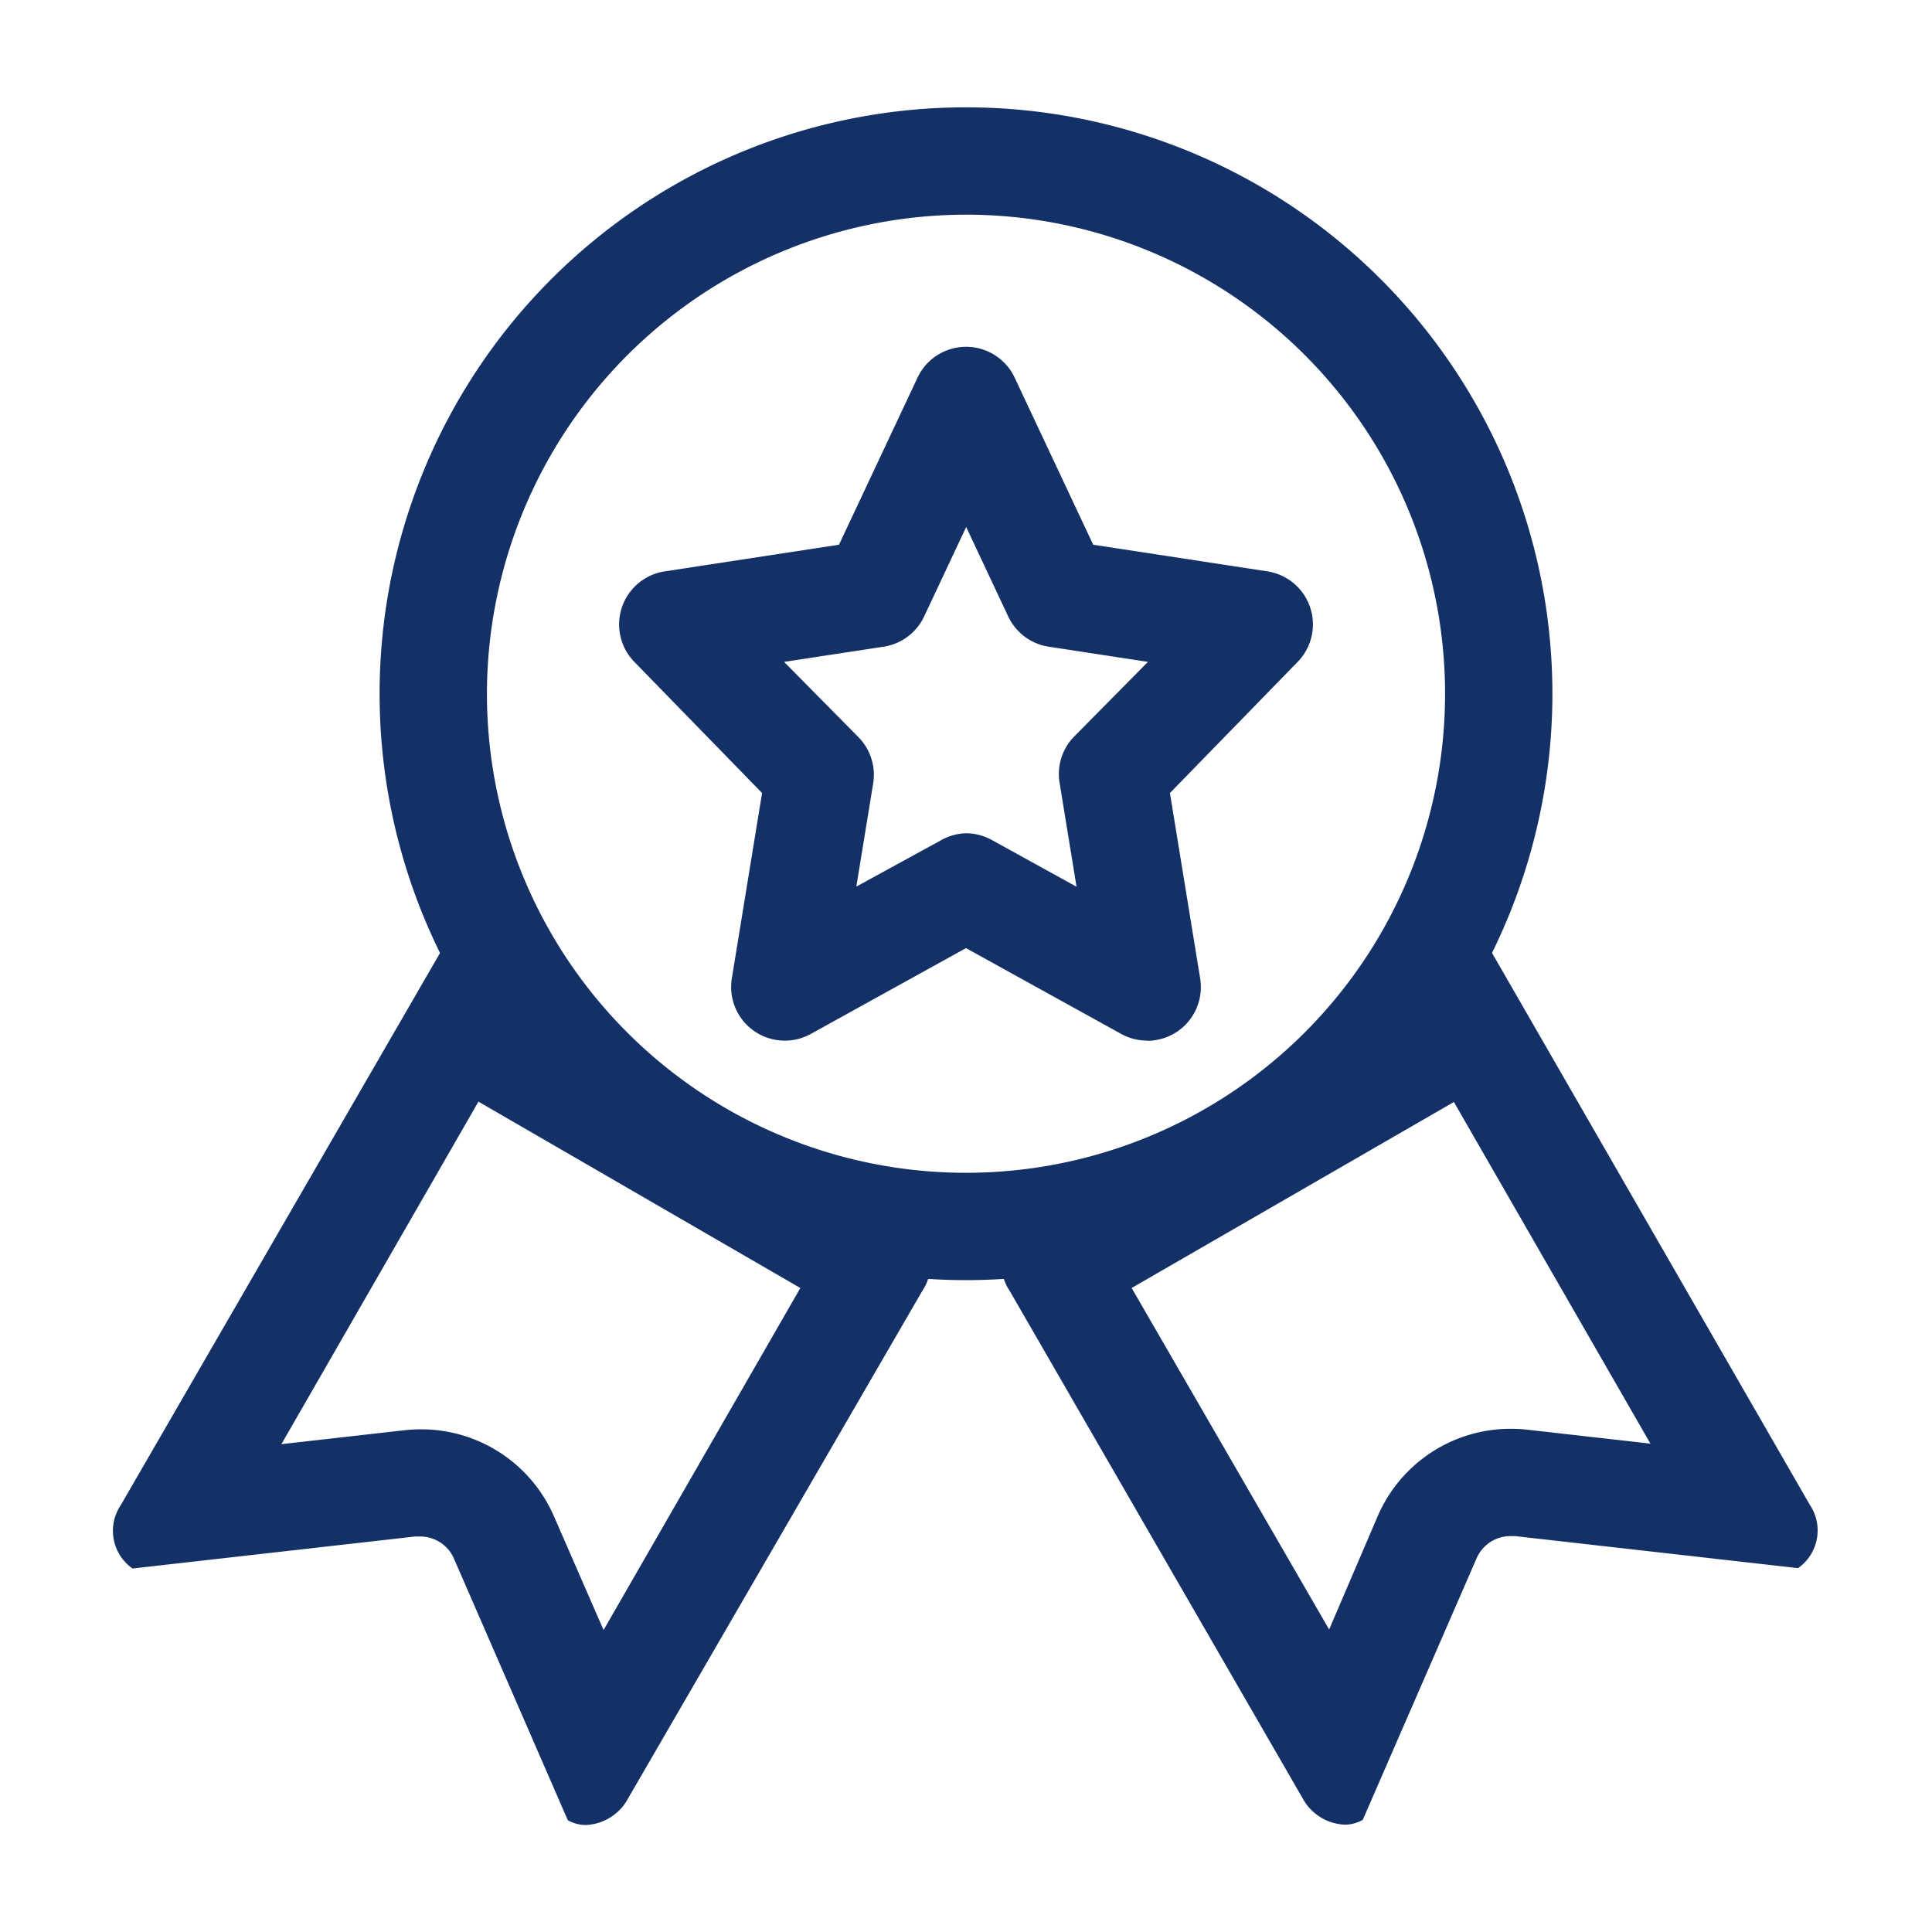 <?xml version="1.0" standalone="no"?><!DOCTYPE svg PUBLIC "-//W3C//DTD SVG 1.1//EN" "http://www.w3.org/Graphics/SVG/1.1/DTD/svg11.dtd"><svg t="1721291203389" class="icon" viewBox="0 0 1024 1024" version="1.1" xmlns="http://www.w3.org/2000/svg" p-id="16246" xmlns:xlink="http://www.w3.org/1999/xlink" width="200" height="200"><path d="M931.556 456.533h0.095-0.095z" p-id="16247" fill="#143167"></path><path d="M512 113.778a253.914 253.914 0 1 1-253.914 253.914A254.199 254.199 0 0 1 512 113.778m0-56.889a310.803 310.803 0 1 0 310.803 310.803A310.803 310.803 0 0 0 512 56.889z" fill="#143167" p-id="16248"></path><path d="M770.465 583.87l104.296 181.286-65.327-7.396a78.696 78.696 0 0 0-8.818-0.474 76.705 76.705 0 0 0-70.353 46.175l-25.79 60.207L599.799 682.667l170.667-98.513m14.981-85.333c-3.603 0-5.12 13.748-13.369 18.963L541.298 650.43a24.367 24.367 0 0 0-6.258 33.564l155.401 269.179a26.643 26.643 0 0 0 22.376 13.938 19.437 19.437 0 0 0 9.481-2.56l60.207-138.335a19.532 19.532 0 0 1 18.11-12.041h2.465l149.902 16.972a24.367 24.367 0 0 0 6.258-33.564L789.333 502.519c-1.612-2.75-2.75-3.793-3.793-3.793zM253.535 583.87l170.667 98.797-104.296 181.286-26.264-60.207a76.705 76.705 0 0 0-70.353-46.175 78.601 78.601 0 0 0-8.818 0.474l-65.327 7.396 104.296-181.286m-14.981-85.333c-1.043 0-2.276 1.138-3.793 3.793l-170.667 295.159a24.367 24.367 0 0 0 6.258 33.564l149.902-16.972h2.465a19.532 19.532 0 0 1 18.11 12.041l60.207 138.335a19.437 19.437 0 0 0 9.481 2.56 26.643 26.643 0 0 0 22.376-13.938l156.16-269.369a24.367 24.367 0 0 0-6.258-33.564L251.923 517.215c-8.249-4.741-9.481-18.963-13.369-18.963zM608.047 551.538a28.444 28.444 0 0 1-13.748-3.508L512 502.519l-82.299 45.511a28.444 28.444 0 0 1-41.813-29.487l16.024-98.228L336.213 350.815a28.444 28.444 0 0 1 16.119-47.976l92.35-14.127 41.624-88.557a28.444 28.444 0 0 1 51.484 0l41.624 88.557 92.35 14.127A28.444 28.444 0 0 1 687.787 350.815l-67.698 69.499 16.024 98.323a28.444 28.444 0 0 1-28.444 32.996zM512 441.647a28.444 28.444 0 0 1 13.748 3.603l44.847 24.747-8.913-54.613a28.444 28.444 0 0 1 7.206-24.557L608.427 350.815l-52.622-8.059a28.444 28.444 0 0 1-21.428-16.024l-22.281-47.407-22.281 47.407a28.444 28.444 0 0 1-21.428 16.024l-52.812 8.059L455.111 390.827a28.444 28.444 0 0 1 7.68 24.462l-8.913 54.613L498.252 445.63a28.444 28.444 0 0 1 13.748-3.982z" fill="#143167" p-id="16249"></path></svg>